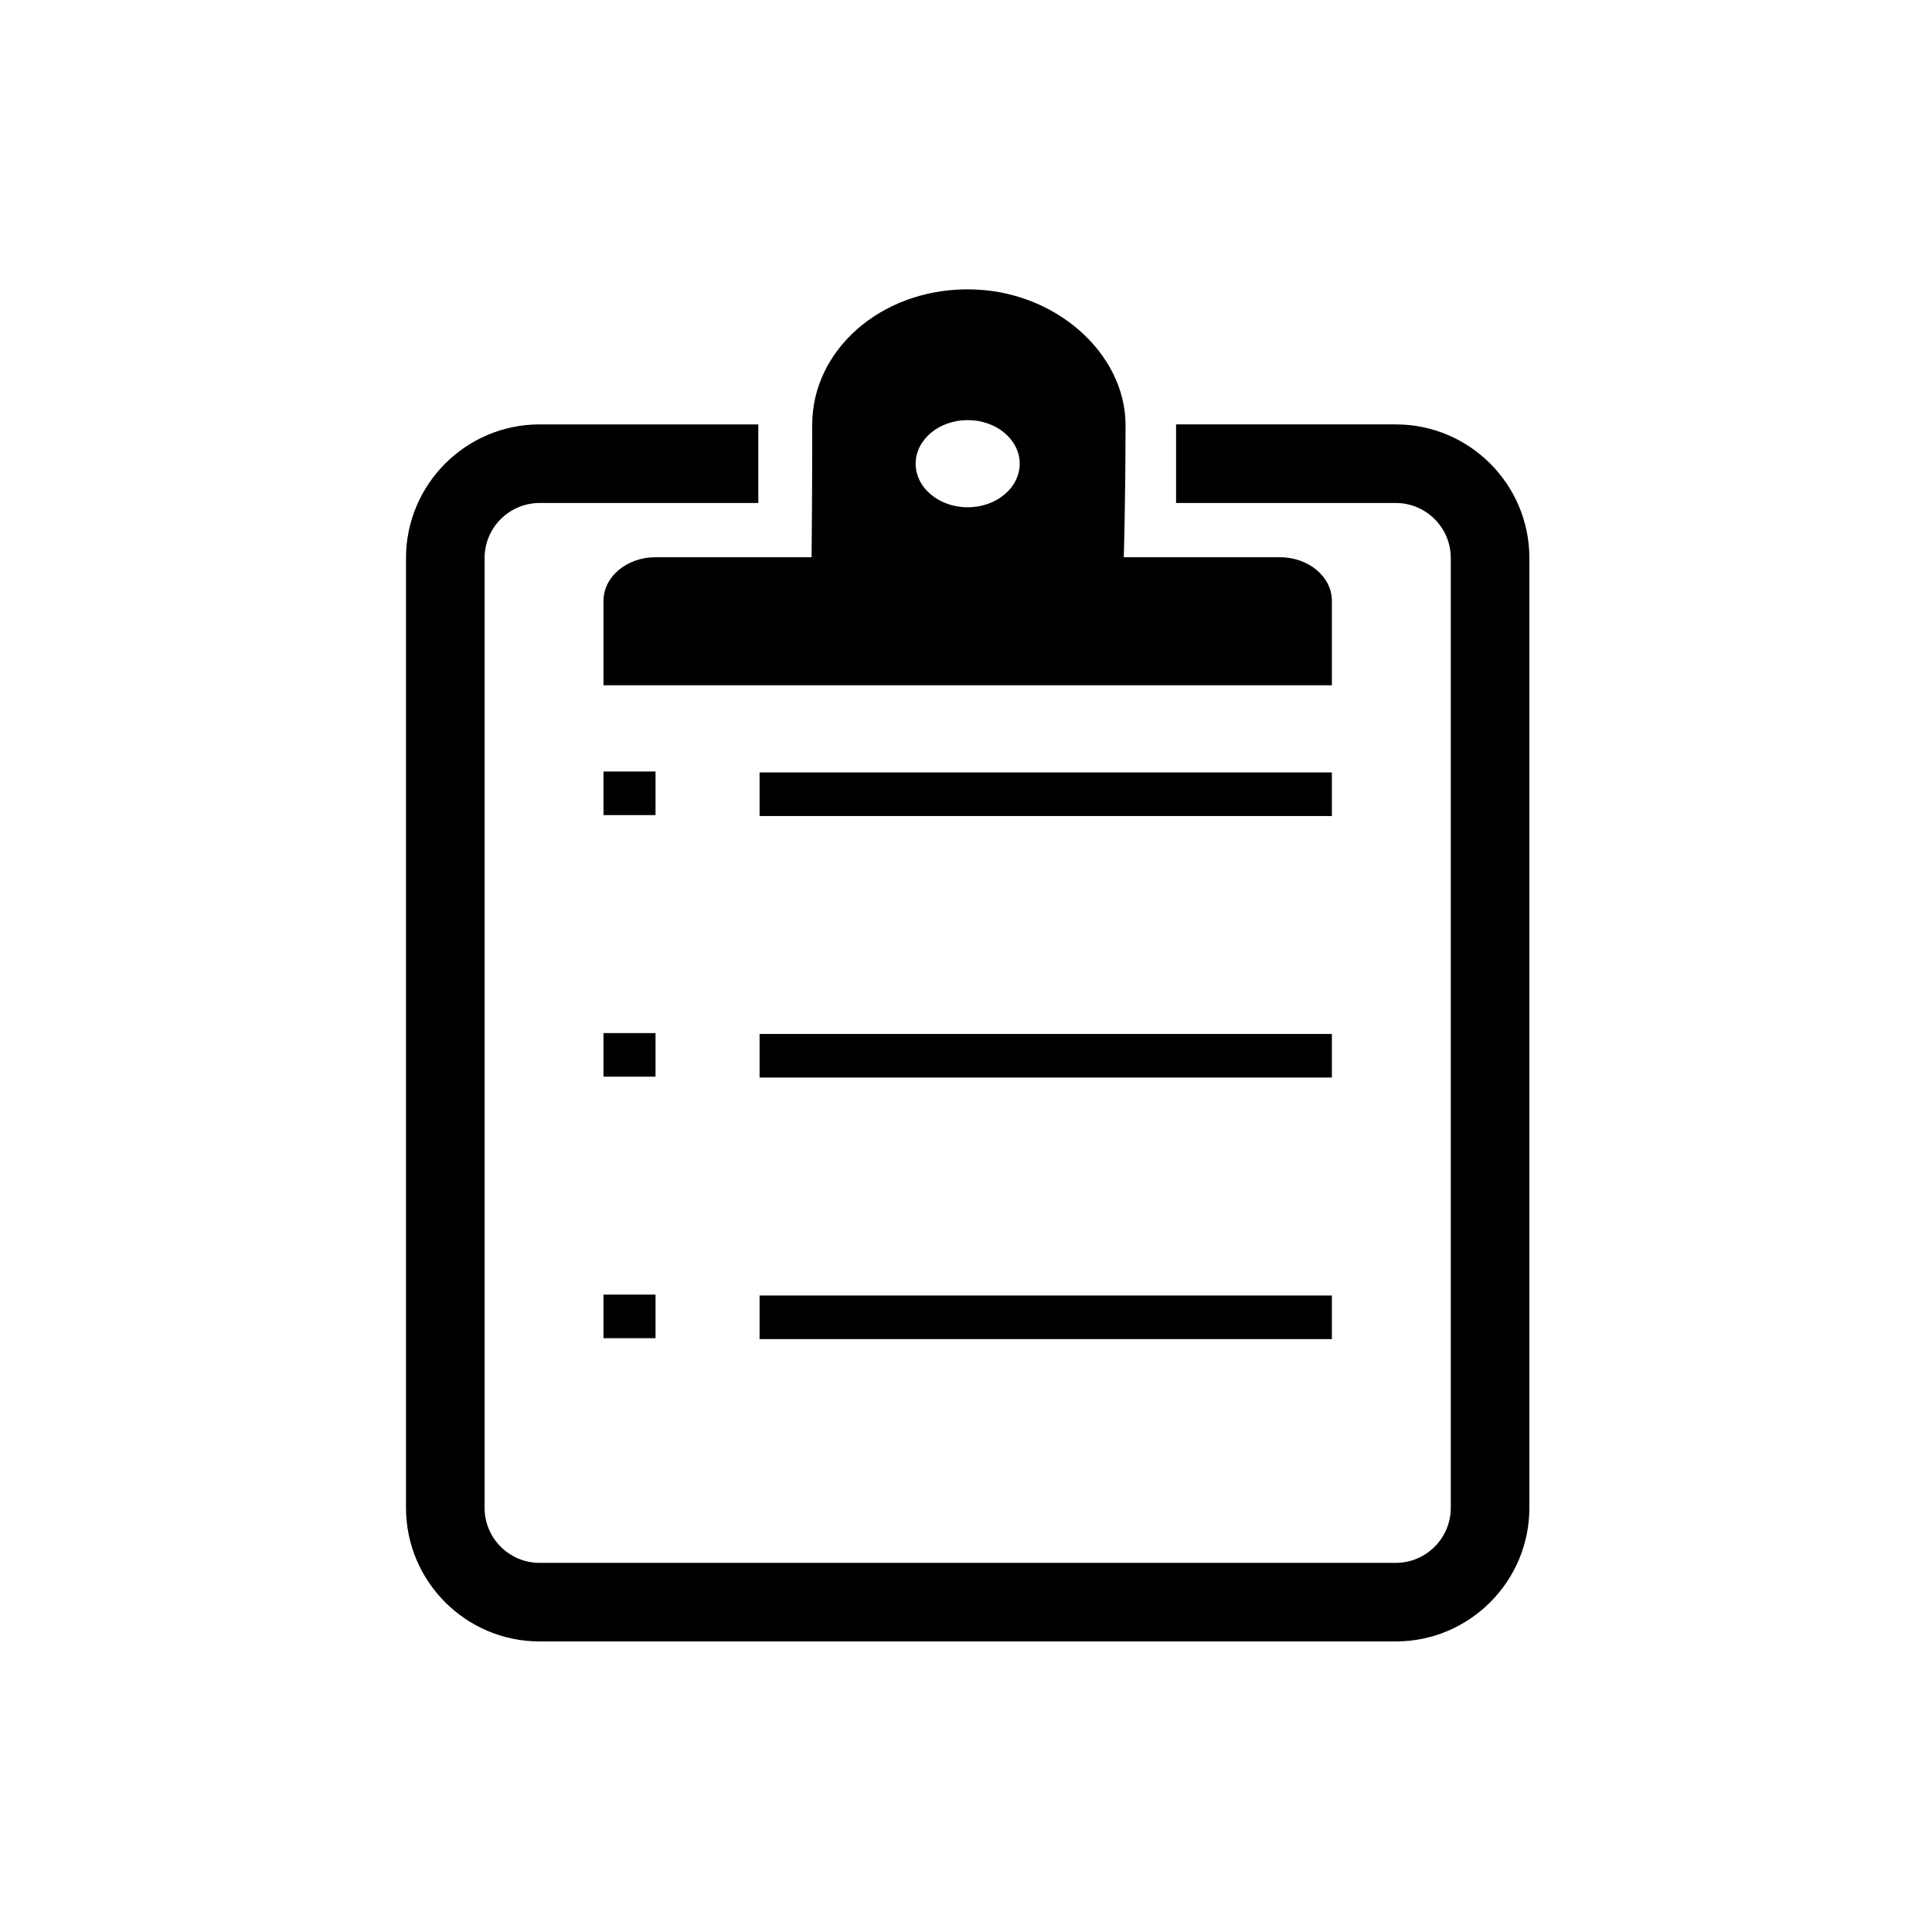 <?xml version="1.0" standalone="no"?><!DOCTYPE svg PUBLIC "-//W3C//DTD SVG 1.1//EN" "http://www.w3.org/Graphics/SVG/1.1/DTD/svg11.dtd"><svg t="1510926301197" class="icon" style="" viewBox="0 0 1024 1024" version="1.1" xmlns="http://www.w3.org/2000/svg" p-id="2898" xmlns:xlink="http://www.w3.org/1999/xlink" width="200" height="200"><defs><style type="text/css"></style></defs><path d="M402.589 409.415h303.337v23.1H402.589v-23.1z m0 138.614h303.337v23.1H402.589v-23.1z m0 138.613h303.337v23.1H402.589v-23.1z m-82.727-277.714h27.579v23.103h-27.579v-23.103z m0 138.614h27.579v23.103h-27.579v-23.103z m0 138.613h27.579v23.103h-27.579v-23.103z m358.486-390.813c15.229 0 27.576 10.346 27.576 23.103v44.761H319.862v-44.761c0-12.758 12.346-23.103 27.576-23.103h82.727s0.337-32.857 0.337-70.4c0-38.983 35.857-71.586 82.392-71.586s83.657 34.27 83.657 71.81c0 40.43-0.929 70.176-0.929 70.176h82.726z m-165.455-72.678c-15.229 0-27.576 10.344-27.576 23.103 0 12.758 12.346 23.1 27.576 23.1 15.229 0 27.576-10.344 27.576-23.1-0.001-12.759-12.346-23.103-27.576-23.103z" ></path><path d="M739.783 869.998H285.989c-39.03 0-70.799-31.769-70.799-70.818V295.759c0-39.05 31.769-70.818 70.799-70.818h115.93v41.654h-115.93c-16.067 0-29.145 13.078-29.145 29.166v503.42c0 16.088 13.078 29.166 29.145 29.166h453.795c16.067 0 29.166-13.078 29.166-29.166V295.759c0-16.088-13.098-29.166-29.166-29.166h-116.439v-41.654h116.439c39.05 0 70.818 31.769 70.818 70.818v503.42c0.001 39.051-31.768 70.82-70.818 70.82z" ></path></svg>